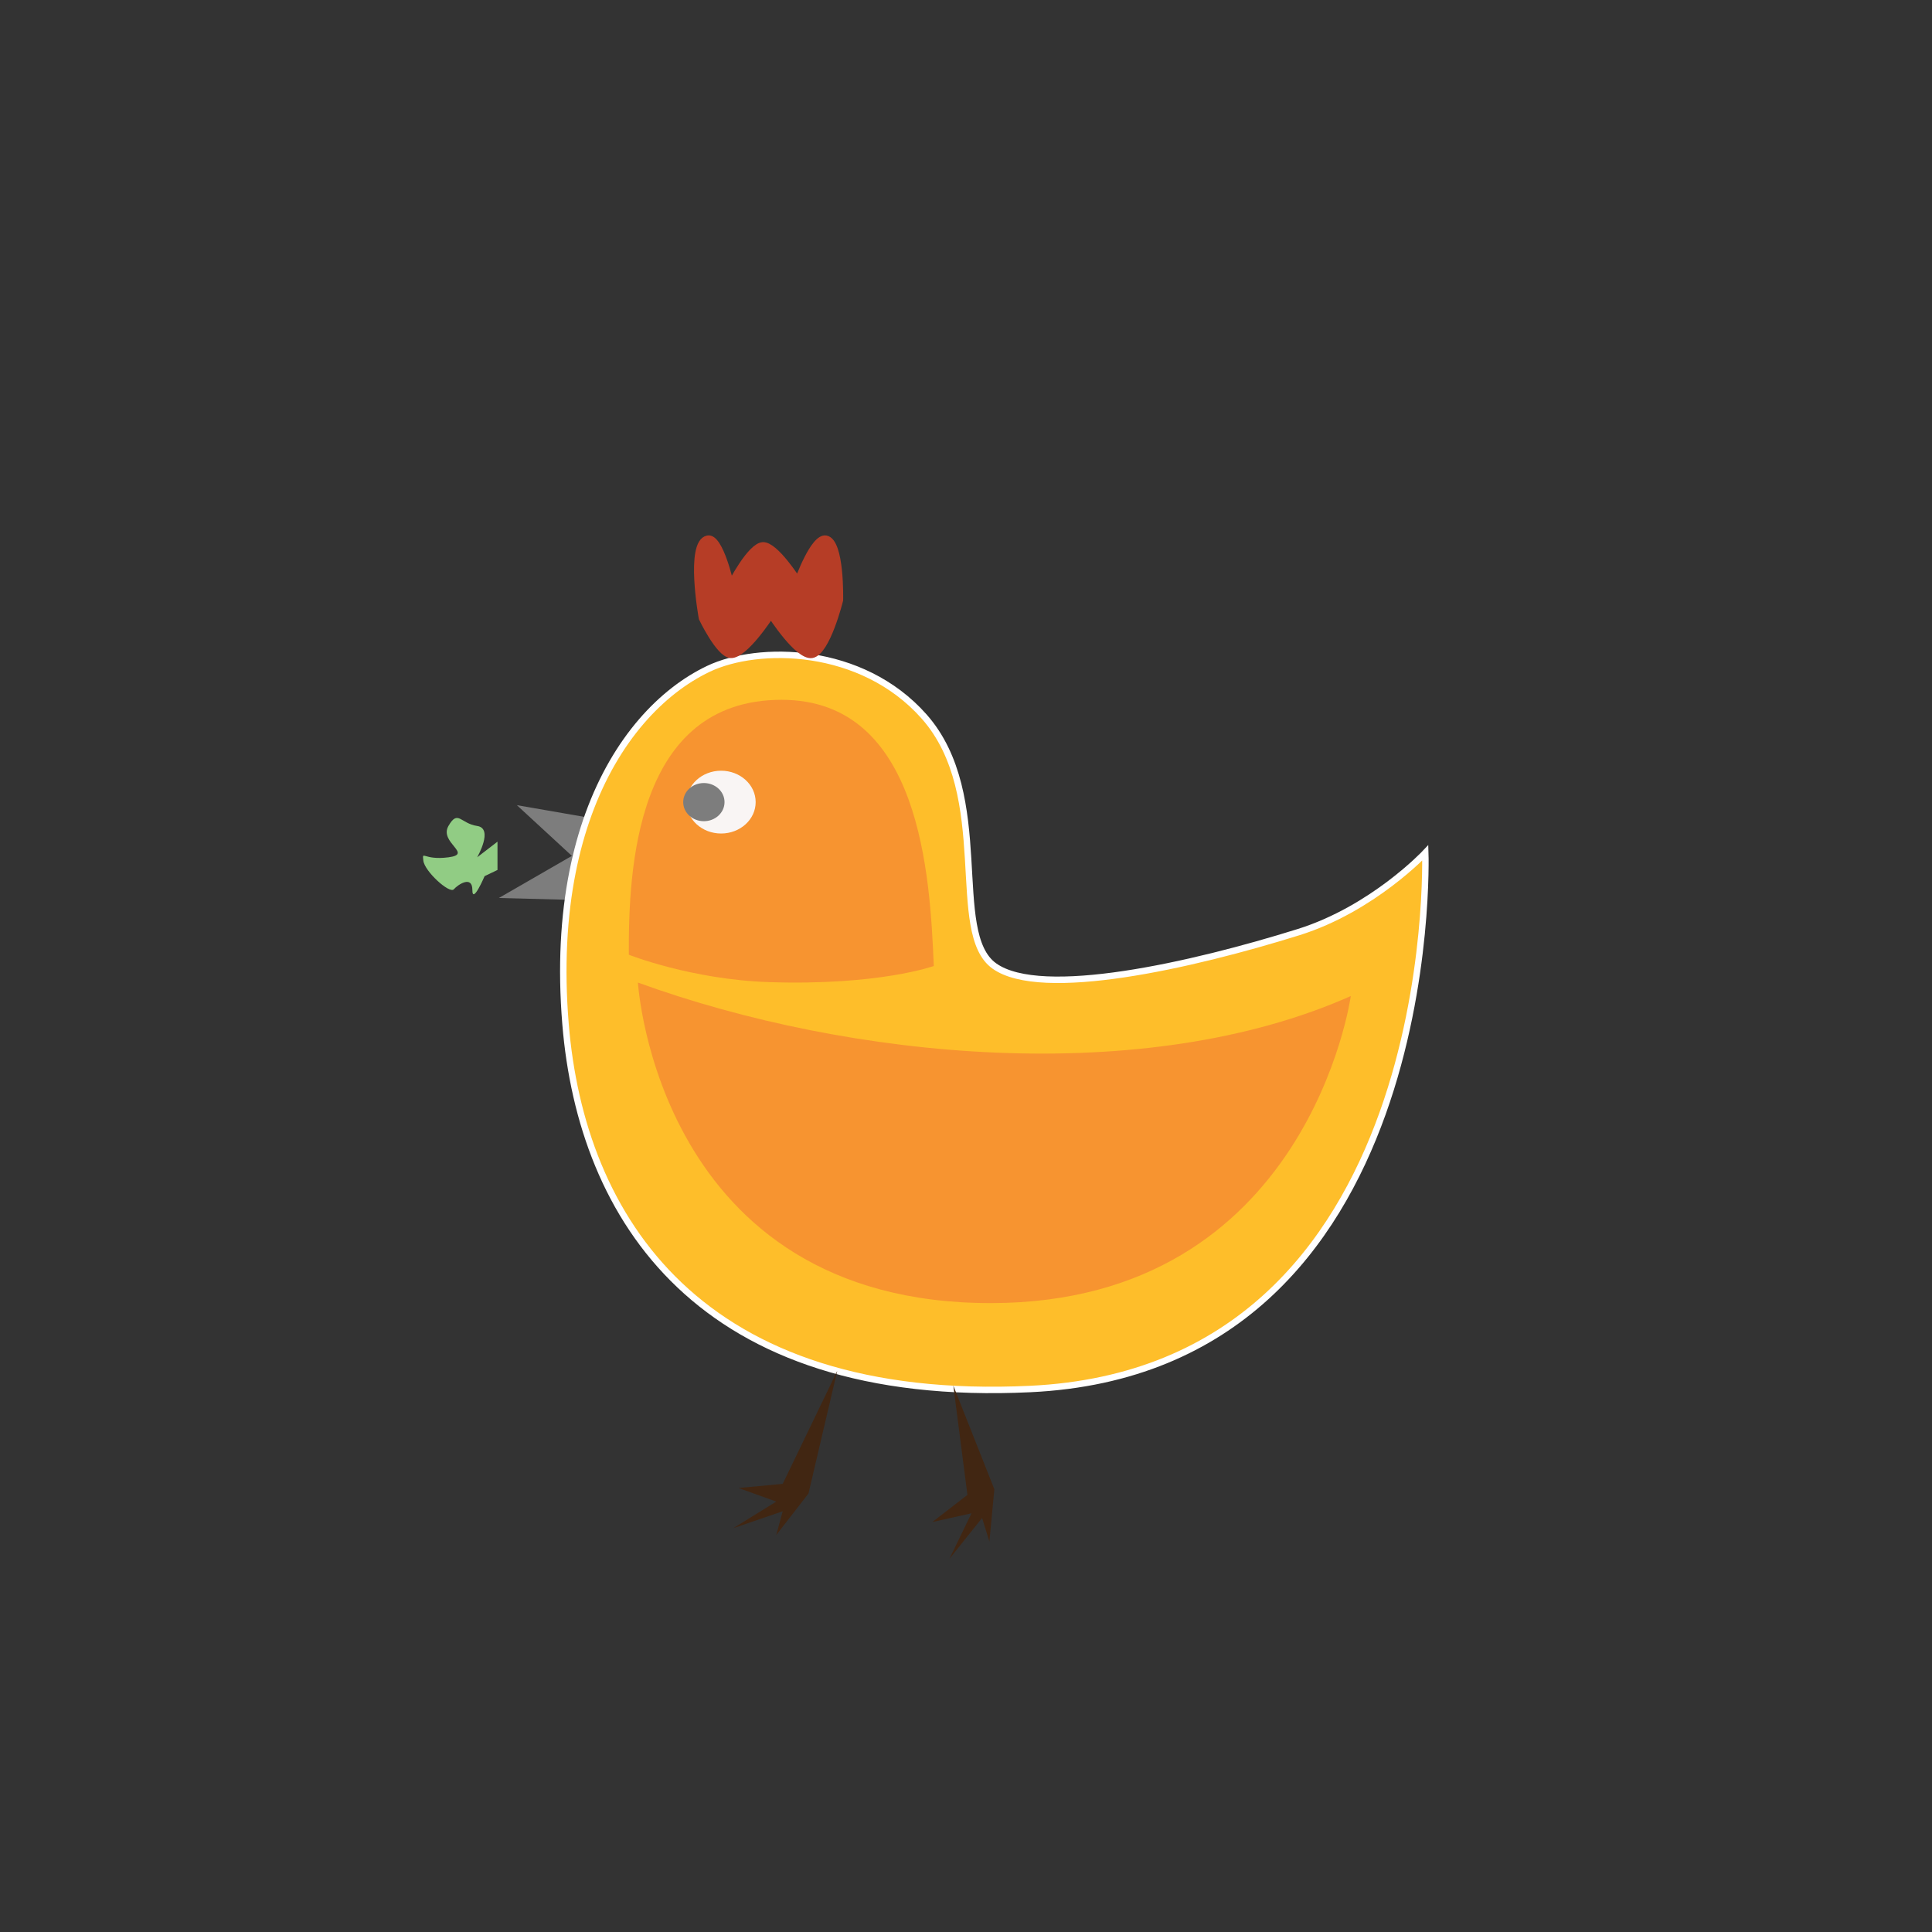 <?xml version="1.0" encoding="utf-8"?>
<!-- Generator: Adobe Illustrator 16.0.0, SVG Export Plug-In . SVG Version: 6.00 Build 0)  -->
<!DOCTYPE svg PUBLIC "-//W3C//DTD SVG 1.1//EN" "http://www.w3.org/Graphics/SVG/1.1/DTD/svg11.dtd">
<svg version="1.1" id="Layer_1" xmlns="http://www.w3.org/2000/svg" xmlns:xlink="http://www.w3.org/1999/xlink" x="0px" y="0px"
	 width="300px" height="300px" viewBox="0 0 300 300" enable-background="new 0 0 300 300" xml:space="preserve">
<rect x="0" y="0" width="300" height="300" fill="#333333" stroke="none"/>
<polyline fill="#7D7D7D" stroke="#7D7D7D" stroke-miterlimit="10" points="91.857,127.545 81.844,125.808 89.164,132.556 "/>
<polyline fill="#7D7D7D" stroke="#7D7D7D" stroke-miterlimit="10" points="89.268,133.209 79.252,138.986 87.831,139.208 "/>
<path fill="#FEBE2A" stroke="#FFFFFF" stroke-miterlimit="10" d="M109.99,103.862c-7.197,3.433-14.362,10.853-18.616,22.593
	c-1,2.758-1.838,5.754-2.479,8.992c-1.342,6.78-1.816,14.623-1.081,23.568c2.471,30.068,20.697,59.132,72.185,56.669
	c64.059-3.064,61.32-83.251,61.32-83.251s-8.167,8.712-19.704,12.315c-16.513,5.156-39.895,10.473-47.213,5.251
	c-7.229-5.159,0-26.434-10.916-38.749C133.772,100.291,117.731,100.17,109.99,103.862z"/>
<path fill="#F79430" d="M145,150c0,0-8.5,3.074-25.652,2.5c-11.988-0.401-21.703-4.25-21.703-4.25
	c-0.062-13.144,0.979-39.583,23.712-39.583C142.959,108.667,144.414,135.989,145,150z"/>
<ellipse fill="#F9F5F4" cx="111.974" cy="124.552" rx="5.365" ry="4.876"/>
<path fill="#B63D26" stroke="#B63D26" stroke-miterlimit="10" d="M109.891,83.648C106.855,84.253,109.005,96,109.005,96
	s2.653,5.571,4.456,5.685c2.195,0.139,6.253-6.185,6.253-6.185s4.173,6.546,6.361,6.185c2.355-0.388,4.348-8.501,4.348-8.501
	s0.231-9.092-2.174-9.536c-1.922-0.355-4.348,6.5-4.348,6.5s-3.51-5.555-5.435-5.465c-1.965,0.092-5.006,6.072-5.006,6.072
	S111.841,83.259,109.891,83.648z"/>
<ellipse fill="#7D7D7D" stroke="#7D7D7D" stroke-miterlimit="10" cx="109.296" cy="124.552" rx="2.709" ry="2.463"/>
<path fill="#91CC84" d="M74.092,133.123c0,0,2.601-4.485,0-4.868s-2.972-2.589-4.458,0s3.901,4.359,0,4.868
	c-3.9,0.508-4.086-1.164-3.9,0.508c0.186,1.671,4.081,5.201,4.733,4.458c0.653-0.743,2.882-2.212,2.882,0.102
	s1.899-2.145,1.899-2.145l2.002-0.959v-4.394"/>
<path fill="#F79430" d="M209.75,154.667c0,0-6.596,47.582-55.766,47.678c-51.948,0.102-54.927-49.773-54.927-49.773
	C132.103,164.571,177.734,168.902,209.75,154.667z"/>
<polygon fill="#412612" points="130.002,212.88 121.539,230.417 114.674,231.053 120.539,233.167 113.854,237.299 121.539,234.667 
	120.529,238.367 125.539,231.917 "/>
<polygon fill="#412612" points="148.031,215.154 150.222,232.126 144.769,236.343 150.853,234.983 147.425,242.056 152.501,235.713 
	153.633,239.378 154.403,231.247 "/>
</svg>
